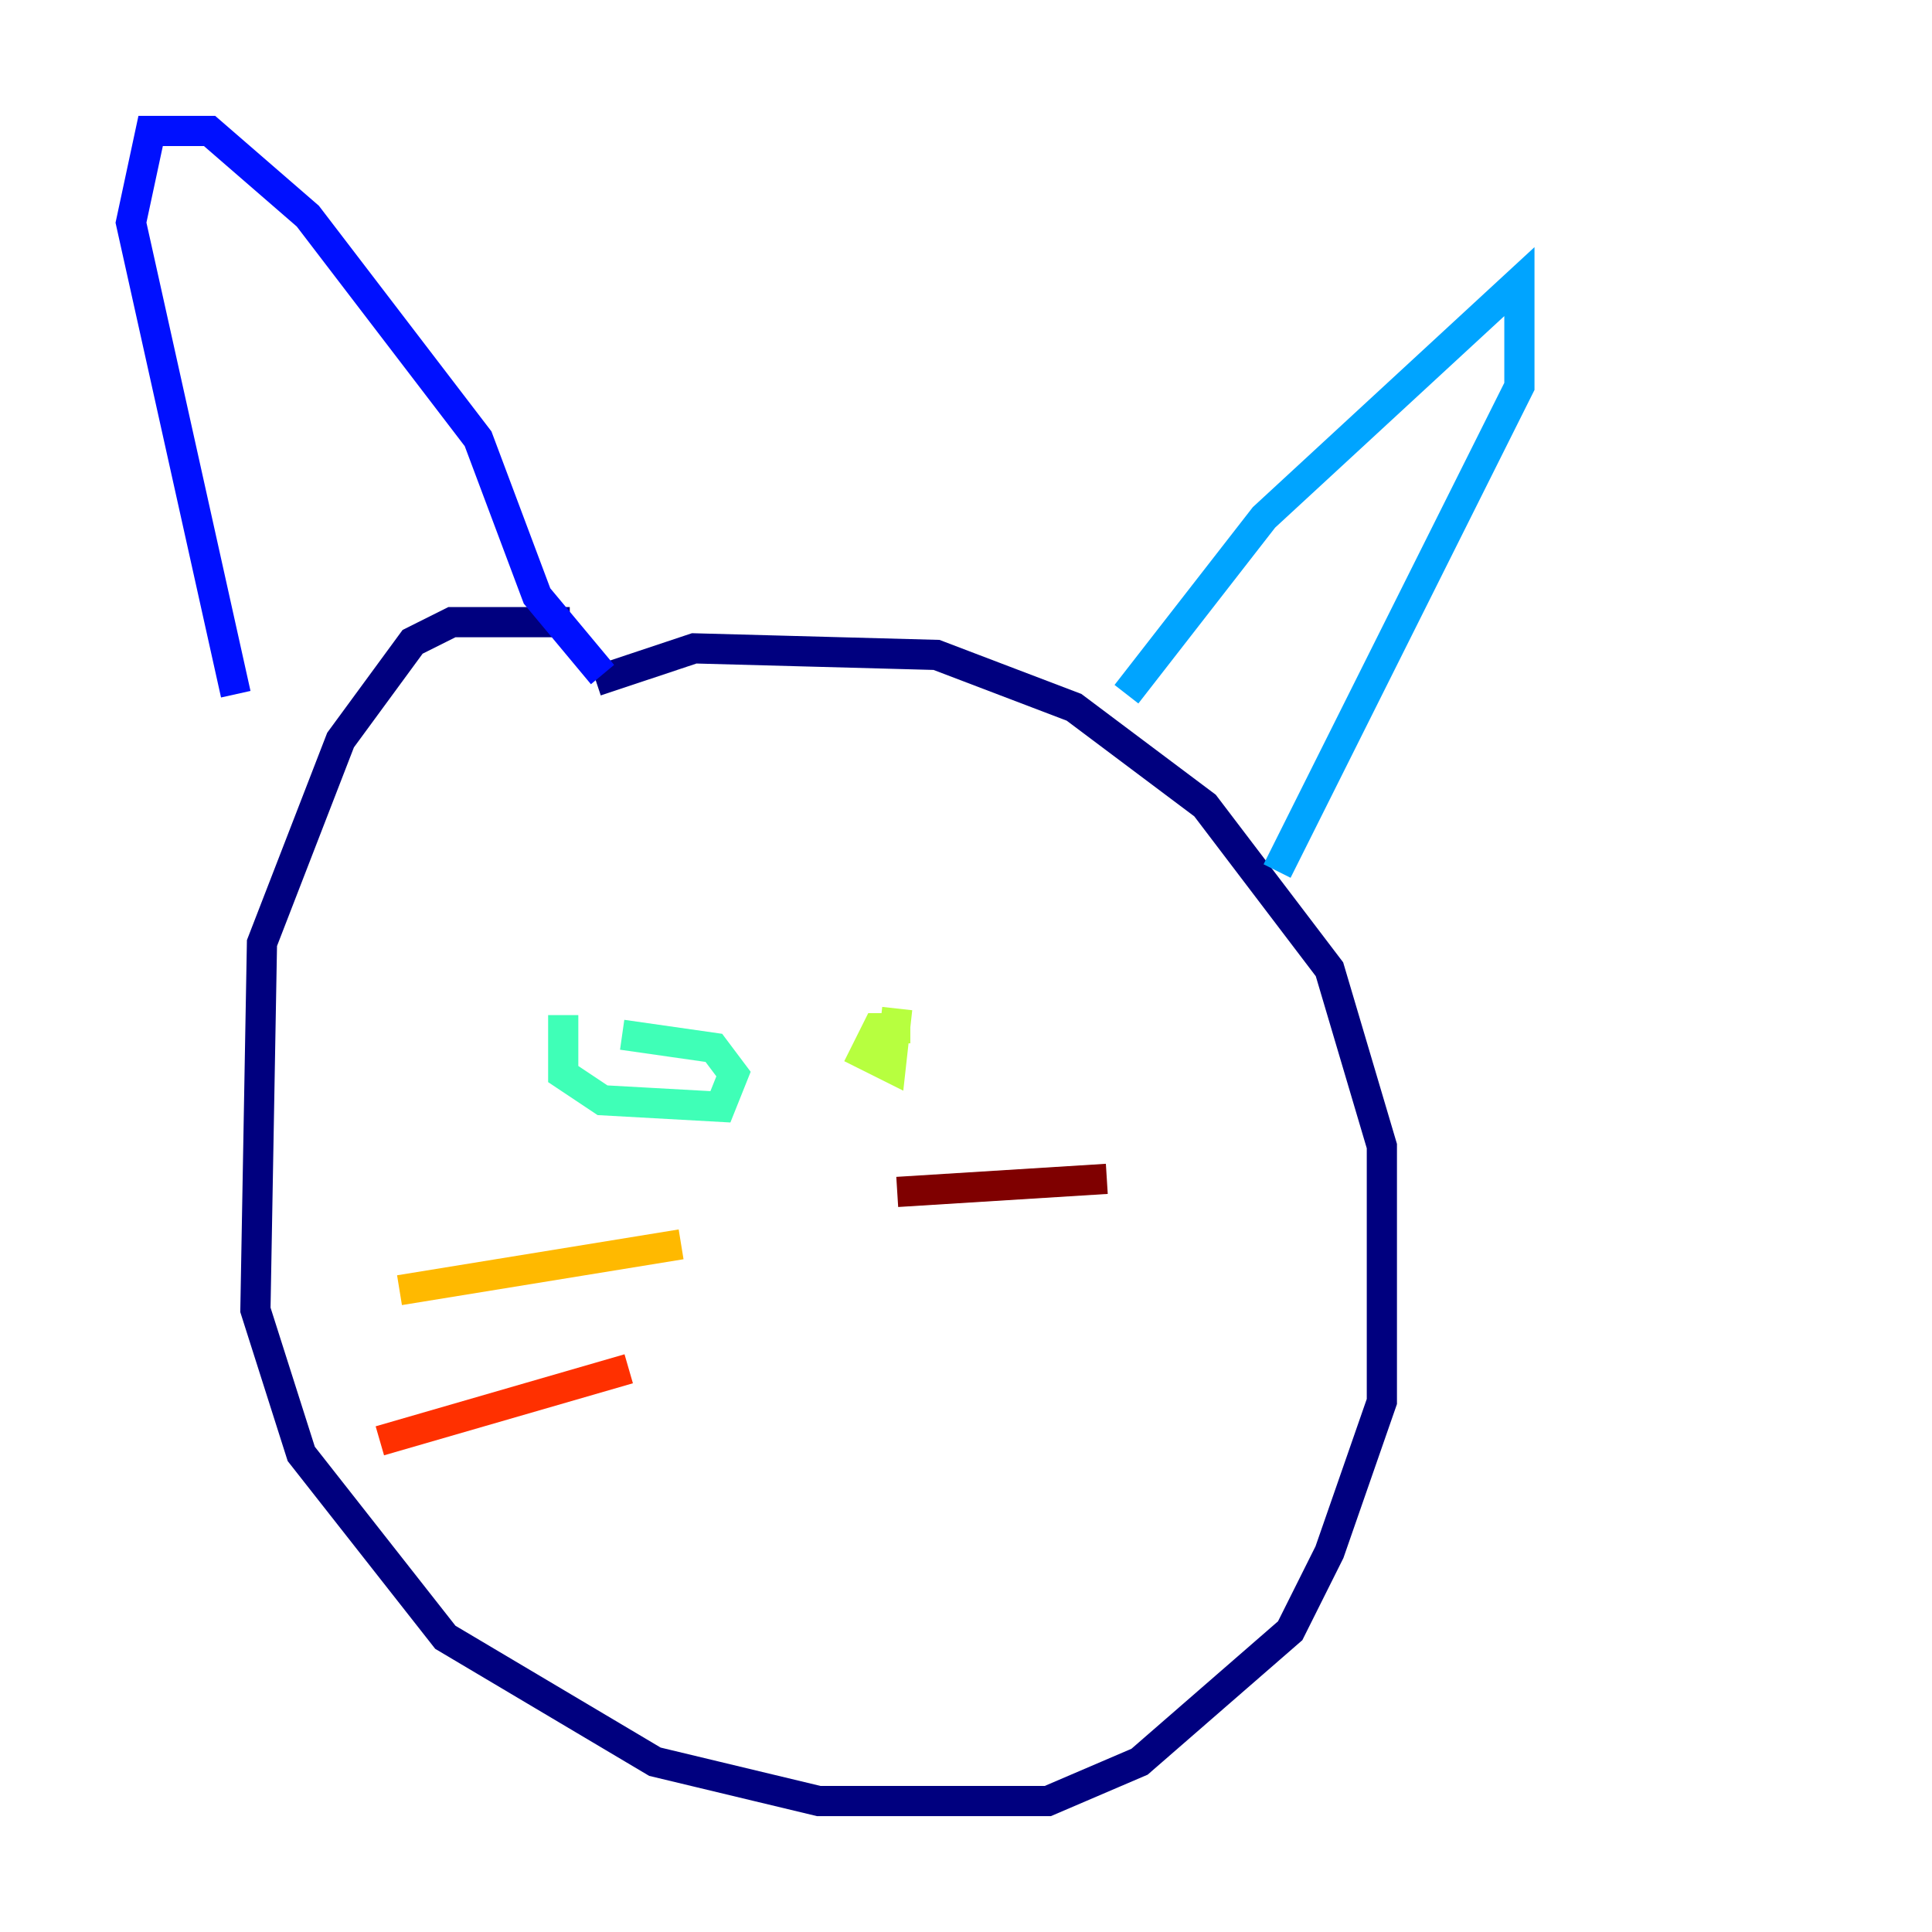 <?xml version="1.0" encoding="utf-8" ?>
<svg baseProfile="tiny" height="128" version="1.2" viewBox="0,0,128,128" width="128" xmlns="http://www.w3.org/2000/svg" xmlns:ev="http://www.w3.org/2001/xml-events" xmlns:xlink="http://www.w3.org/1999/xlink"><defs /><polyline fill="none" points="37.749,41.22 29.939,41.22 27.336,42.522 22.563,49.031 17.356,62.481 16.922,86.78 19.959,96.325 29.505,108.475 43.39,116.719 54.237,119.322 69.424,119.322 75.498,116.719 85.478,108.041 88.081,102.834 91.552,92.854 91.552,75.932 88.081,64.217 79.837,53.37 71.159,46.861 62.047,43.39 45.993,42.956 39.485,45.125" stroke="#00007f" stroke-width="2" /><polyline fill="none" points="15.62,45.993 8.678,14.752 9.98,8.678 13.885,8.678 20.393,14.319 31.675,29.071 35.58,39.485 39.919,44.691" stroke="#0010ff" stroke-width="2" /><polyline fill="none" points="74.63,45.993 83.742,34.278 100.664,18.658 100.664,25.6 84.61,57.709" stroke="#00a4ff" stroke-width="2" /><polyline fill="none" points="37.315,67.254 37.315,71.159 39.919,72.895 47.729,73.329 48.597,71.159 47.295,69.424 41.22,68.556" stroke="#3fffb7" stroke-width="2" /><polyline fill="none" points="60.312,68.122 58.142,68.122 57.275,69.858 59.01,70.725 59.444,66.82" stroke="#b7ff3f" stroke-width="2" /><polyline fill="none" points="45.125,82.441 26.468,85.478" stroke="#ffb900" stroke-width="2" /><polyline fill="none" points="41.654,90.685 25.166,95.458" stroke="#ff3000" stroke-width="2" /><polyline fill="none" points="59.444,78.969 73.329,78.102" stroke="#7f0000" stroke-width="2" /></svg>
